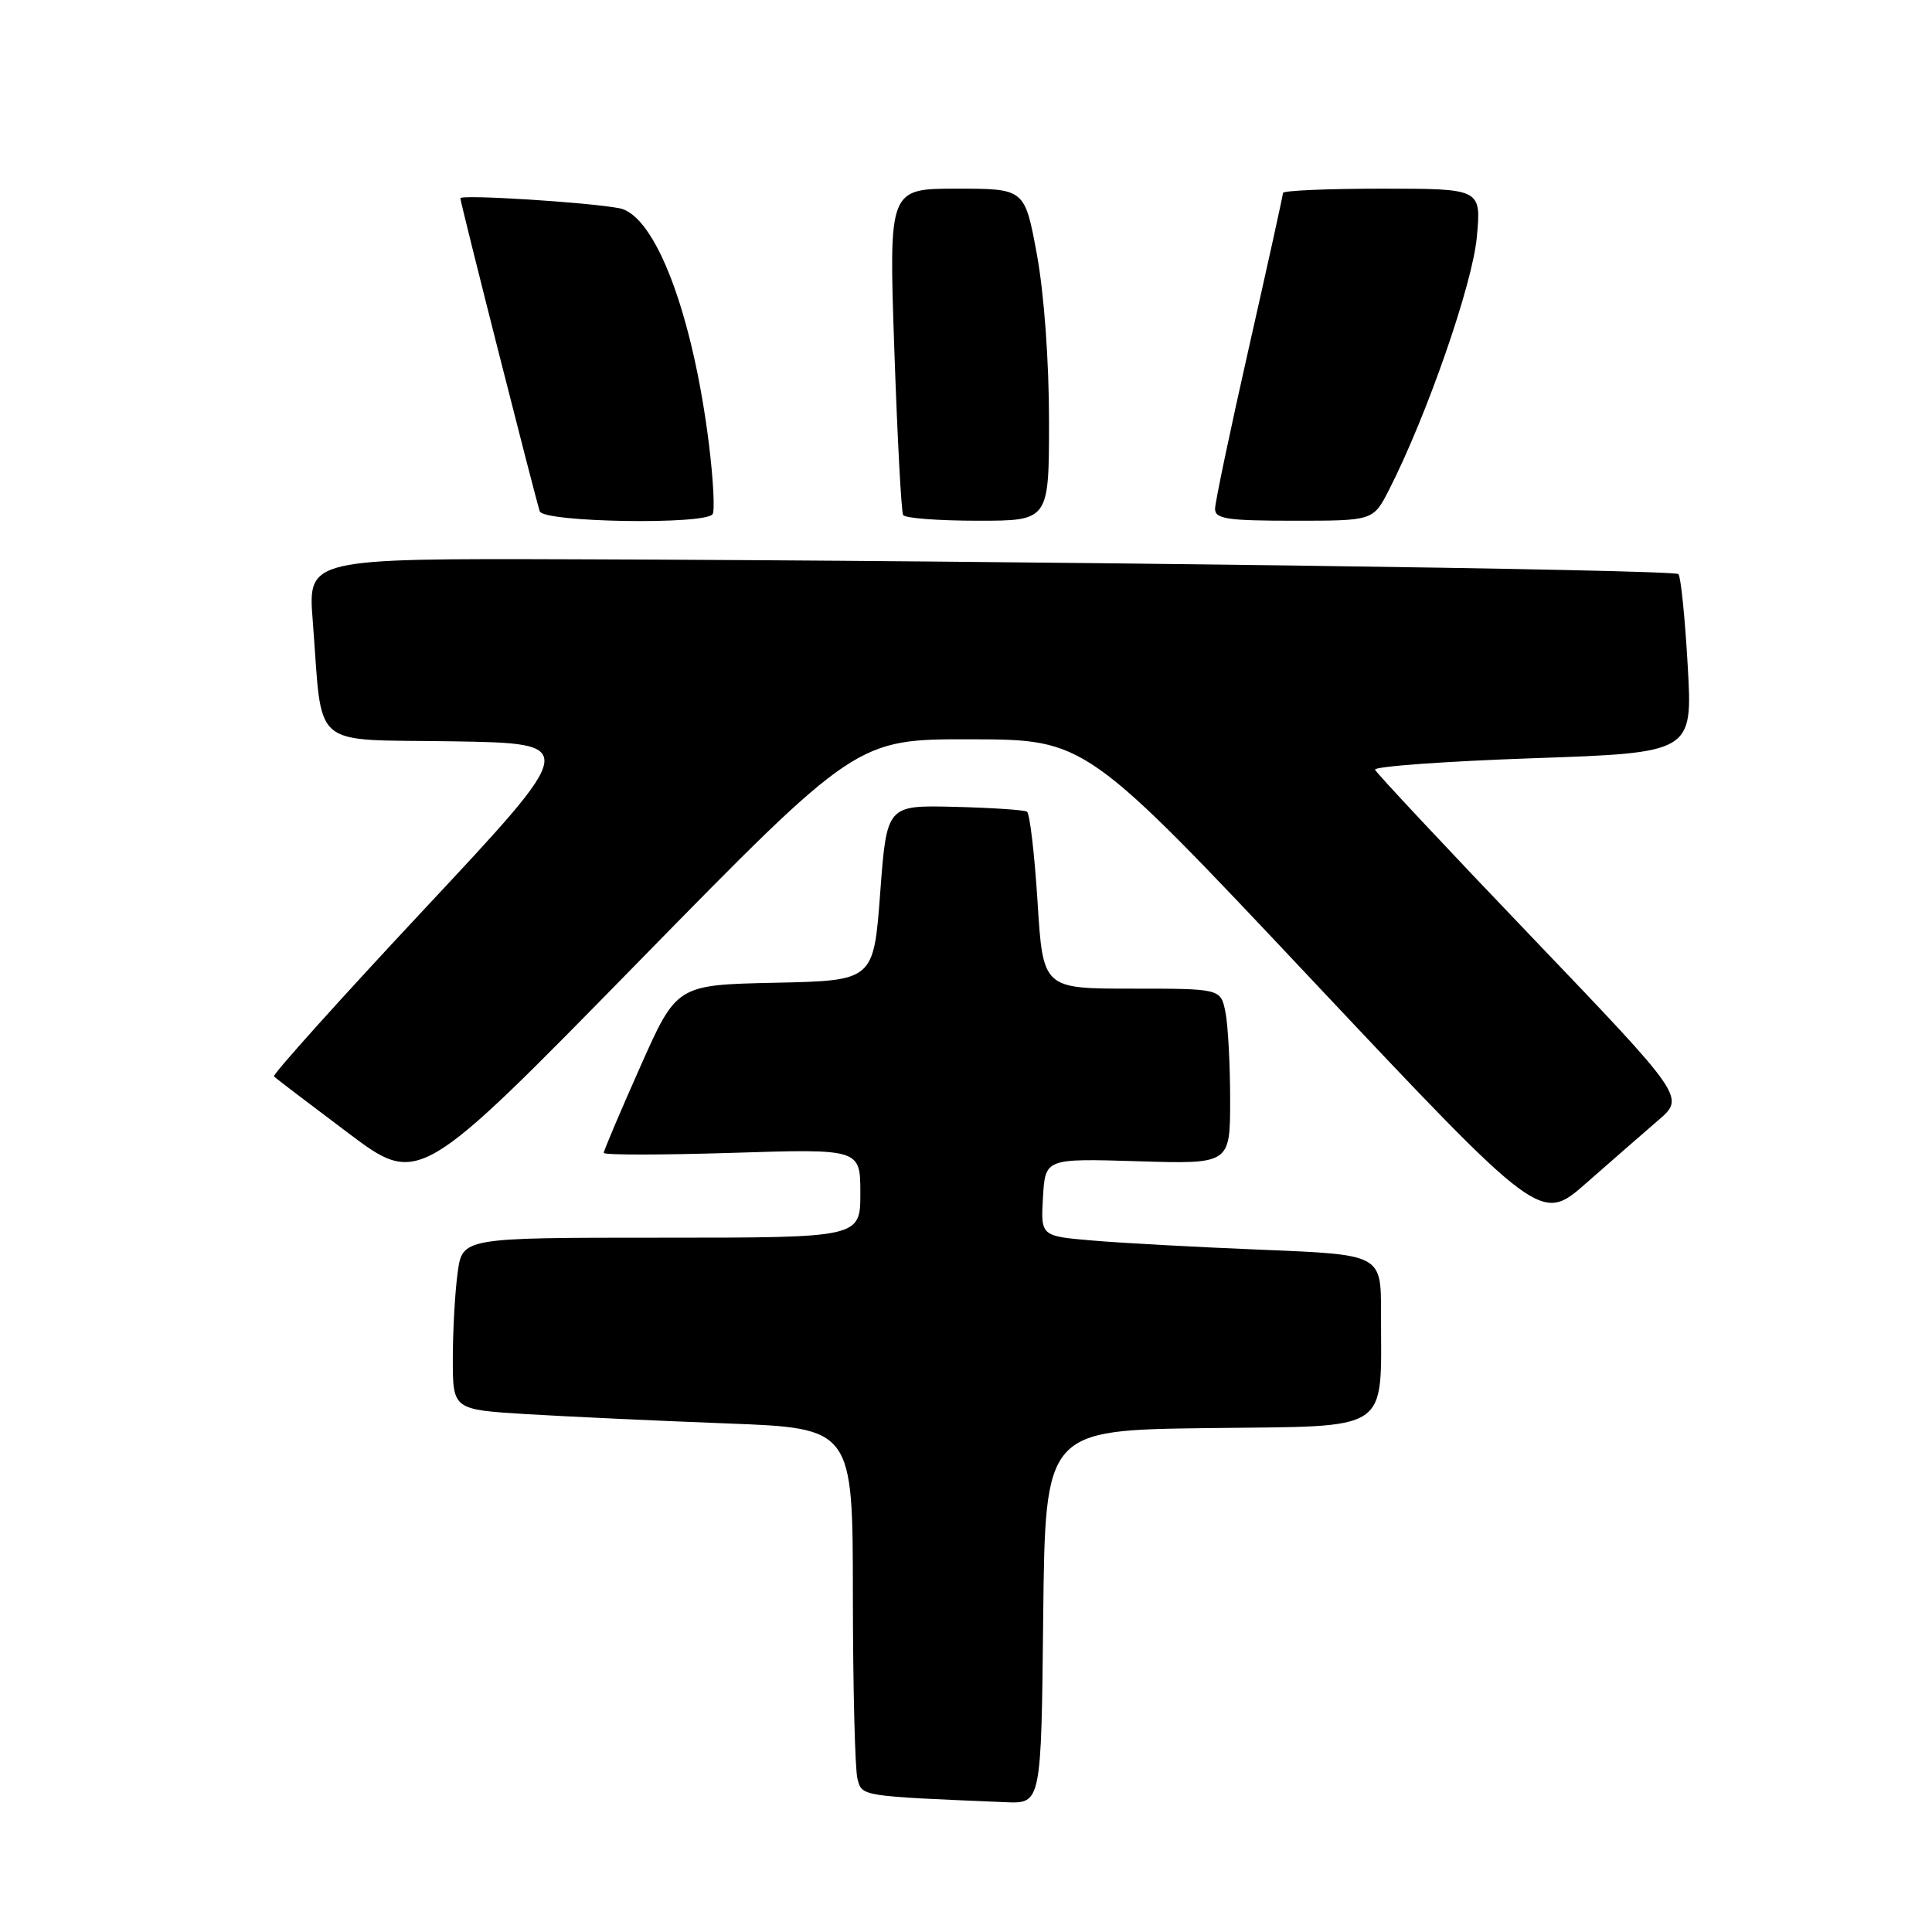 <?xml version="1.0" encoding="UTF-8" standalone="no"?>
<!DOCTYPE svg PUBLIC "-//W3C//DTD SVG 1.1//EN" "http://www.w3.org/Graphics/SVG/1.1/DTD/svg11.dtd" >
<svg xmlns="http://www.w3.org/2000/svg" xmlns:xlink="http://www.w3.org/1999/xlink" version="1.1" viewBox="0 0 256 256">
 <g >
 <path fill="currentColor"
d=" M 138.23 214.25 C 138.50 189.50 138.50 189.50 160.12 189.23 C 184.72 188.92 182.97 190.11 182.99 173.87 C 183.00 166.24 183.00 166.24 167.25 165.60 C 158.59 165.25 148.44 164.70 144.70 164.37 C 137.90 163.79 137.90 163.79 138.20 158.64 C 138.50 153.50 138.50 153.50 150.75 153.87 C 163.00 154.25 163.00 154.25 163.00 145.75 C 163.00 141.07 162.72 135.84 162.38 134.12 C 161.75 131.00 161.75 131.00 149.97 131.00 C 138.20 131.00 138.20 131.00 137.48 119.48 C 137.08 113.15 136.45 107.78 136.08 107.55 C 135.71 107.32 131.38 107.03 126.45 106.91 C 117.50 106.69 117.50 106.69 116.63 118.32 C 115.76 129.94 115.76 129.94 102.71 130.22 C 89.66 130.50 89.66 130.50 84.83 141.37 C 82.17 147.35 80.00 152.47 80.00 152.76 C 80.00 153.06 87.65 153.05 97.00 152.76 C 114.00 152.22 114.00 152.22 114.00 158.11 C 114.00 164.00 114.00 164.00 87.64 164.00 C 61.27 164.00 61.27 164.00 60.64 168.64 C 60.29 171.19 60.00 176.32 60.00 180.03 C 60.00 186.78 60.00 186.78 69.75 187.38 C 75.11 187.70 87.04 188.26 96.25 188.61 C 113.00 189.24 113.00 189.24 113.01 211.37 C 113.02 223.54 113.29 234.49 113.62 235.71 C 114.24 238.04 113.95 237.99 133.23 238.80 C 137.97 239.00 137.97 239.00 138.23 214.25 Z  M 219.73 148.44 C 223.28 145.39 223.28 145.39 202.89 124.08 C 191.67 112.36 182.37 102.42 182.20 101.99 C 182.04 101.56 191.44 100.88 203.10 100.47 C 224.29 99.74 224.29 99.74 223.63 88.19 C 223.27 81.83 222.71 76.38 222.40 76.07 C 221.79 75.46 134.28 74.29 76.15 74.11 C 40.79 74.00 40.79 74.00 41.44 82.25 C 42.79 99.60 40.84 97.92 59.96 98.23 C 76.76 98.50 76.76 98.50 56.32 120.36 C 45.08 132.38 36.07 142.41 36.30 142.63 C 36.52 142.86 40.93 146.22 46.10 150.10 C 55.50 157.17 55.50 157.17 84.50 127.55 C 113.50 97.93 113.50 97.93 128.69 97.96 C 143.88 98.00 143.88 98.00 174.02 130.03 C 204.17 162.05 204.17 162.05 210.17 156.78 C 213.48 153.87 217.77 150.13 219.73 148.44 Z  M 94.43 68.12 C 94.73 67.63 94.51 63.47 93.94 58.87 C 91.79 41.58 86.83 28.49 82.06 27.59 C 77.92 26.80 61.00 25.74 61.00 26.27 C 61.00 26.84 70.92 65.95 71.52 67.75 C 72.01 69.22 93.53 69.57 94.43 68.12 Z  M 139.00 55.75 C 139.00 47.87 138.35 38.95 137.40 33.75 C 135.79 25.00 135.79 25.00 126.78 25.00 C 117.77 25.00 117.77 25.00 118.50 46.25 C 118.90 57.94 119.43 67.84 119.67 68.25 C 119.92 68.66 124.37 69.00 129.56 69.00 C 139.00 69.00 139.00 69.00 139.00 55.75 Z  M 184.06 64.89 C 189.05 55.11 195.10 37.71 195.68 31.47 C 196.29 25.00 196.29 25.00 183.14 25.00 C 175.92 25.00 170.00 25.25 170.00 25.57 C 170.00 25.88 167.97 35.07 165.50 46.00 C 163.03 56.93 161.00 66.57 161.00 67.43 C 161.00 68.76 162.64 69.00 171.48 69.00 C 181.96 69.00 181.96 69.00 184.06 64.89 Z "/>
</g>
</svg>